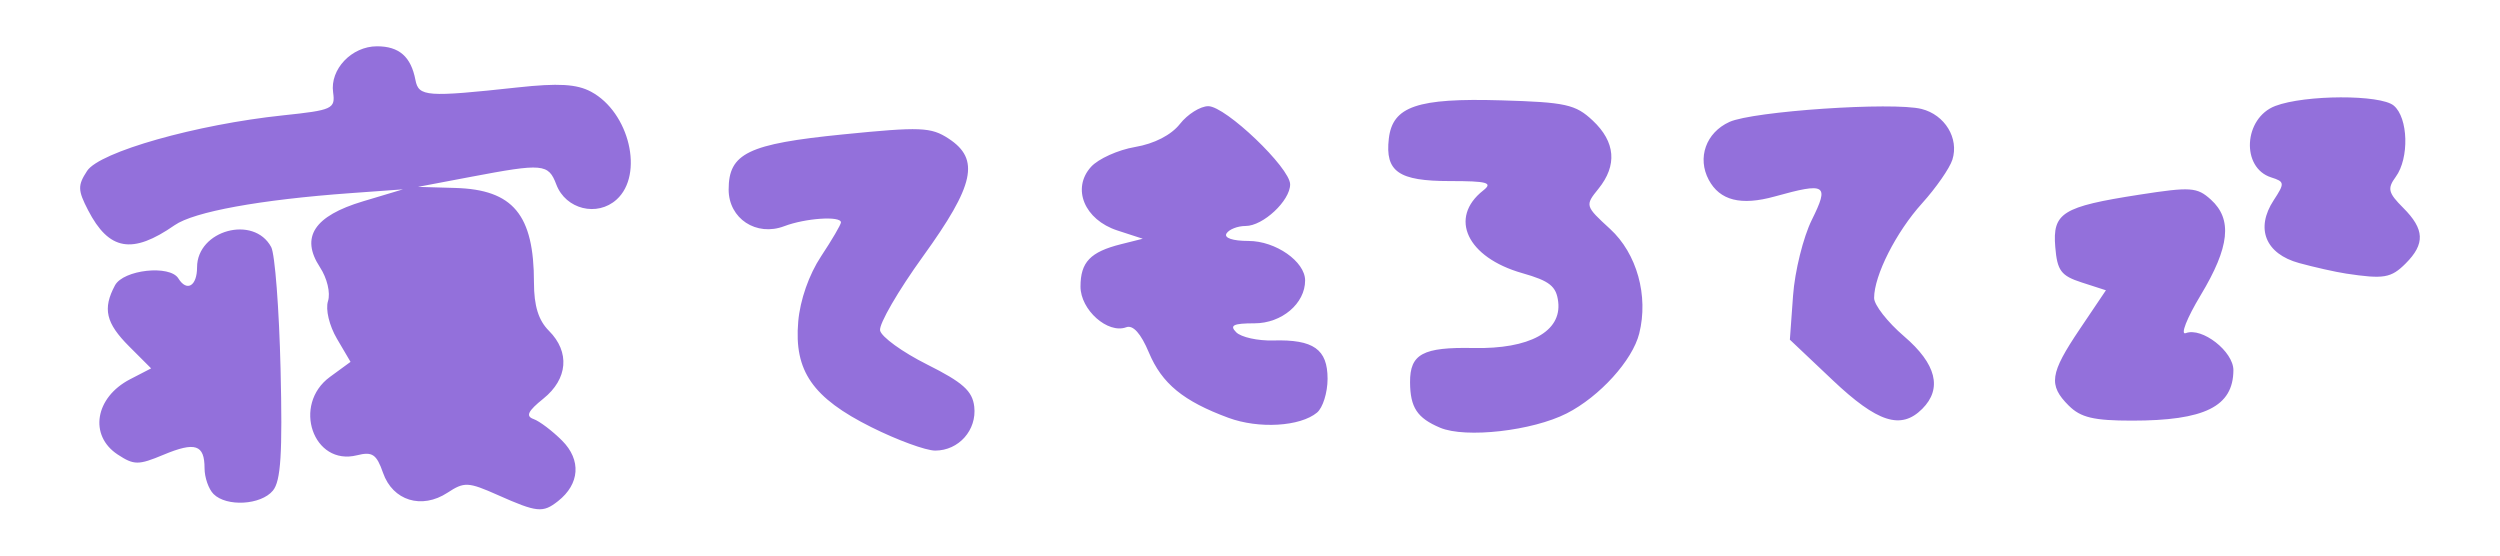 <?xml version="1.0" encoding="UTF-8" standalone="no"?>
<!-- Created with Inkscape (http://www.inkscape.org/) -->
<svg
	xmlns="http://www.w3.org/2000/svg"
	xmlns:cc="http://creativecommons.org/ns#"
	xmlns:dc="http://purl.org/dc/elements/1.1/"
	xmlns:inkscape="http://www.inkscape.org/namespaces/inkscape"
	xmlns:rdf="http://www.w3.org/1999/02/22-rdf-syntax-ns#"
	xmlns:sodipodi="http://sodipodi.sourceforge.net/DTD/sodipodi-0.dtd"
	xmlns:svg="http://www.w3.org/2000/svg"
	xmlns:xlink="http://www.w3.org/1999/xlink"
	width="216"
	height="48"
	viewBox="0 0 216 48"
	version="1.1"
	xml:space="preserve"
	inkscape:version="1.3 (0e150ed6c4, 2023-07-21)"
	>
	<title>寝てもろて</title>
	<sodipodi:namedview
		pagecolor="#505050"
		bordercolor="#eeeeee"
		borderopacity="1"
		inkscape:showpageshadow="0"
		inkscape:pageopacity="0"
		inkscape:pagecheckerboard="0"
		inkscape:deskcolor="#d1d1d1"
		inkscape:document-units="px"
		showgrid="false"
		>
		<inkscape:grid units="px" originx="0" originy="0" spacingx="1" spacingy="1" empspacing="8" dotted="false" gridanglex="30" gridanglez="30" visible="false" />
	</sodipodi:namedview>
	<defs/>
	<g inkscape:groupmode="layer">
		<path
			d="m 43.024,42.777 c -2.578,-1.145 -2.906,-1.16 -4.362,-0.206 -2.229,1.46 -4.729,0.689 -5.568,-1.718 -0.561,-1.608 -0.92,-1.851 -2.249,-1.518 -3.785,0.95 -5.622,-4.37 -2.338,-6.77 l 1.779,-1.3 -1.173,-1.996 c -0.667,-1.135 -1.001,-2.539 -0.774,-3.253 0.227,-0.714 -0.074,-1.979 -0.697,-2.93 -1.701,-2.595 -0.504,-4.426 3.718,-5.691 l 3.455,-1.035 -4.528,0.327 c -7.818,0.564 -13.525,1.605 -15.202,2.771 -3.656,2.543 -5.67,2.195 -7.474,-1.295 C 6.716,16.433 6.706,16.018 7.526,14.765 8.603,13.122 16.962,10.753 24.465,9.965 28.726,9.518 28.98,9.401 28.781,7.983 28.5,5.982 30.386,4 32.572,4 c 1.915,0 2.936,0.894 3.322,2.911 0.277,1.446 0.958,1.496 8.812,0.644 3.548,-0.385 5.124,-0.293 6.362,0.37 3.313,1.773 4.59,7.158 2.209,9.313 -1.679,1.52 -4.396,0.848 -5.208,-1.288 -0.69,-1.816 -1.133,-1.855 -7.432,-0.662 l -4.528,0.858 3.234,0.093 c 4.992,0.144 6.792,2.312 6.792,8.18 0,2.006 0.389,3.258 1.294,4.163 1.828,1.828 1.635,4.16 -0.485,5.863 -1.333,1.07 -1.545,1.512 -0.845,1.76 0.513,0.182 1.623,1.021 2.466,1.864 1.671,1.671 1.53,3.749 -0.354,5.23 -1.312,1.032 -1.801,0.983 -5.186,-0.521 z m -24.575,-0.094 c -0.427,-0.427 -0.776,-1.429 -0.776,-2.226 0,-2.047 -0.805,-2.311 -3.55,-1.164 -2.167,0.905 -2.542,0.904 -3.95,-0.019 -2.507,-1.643 -1.967,-4.937 1.066,-6.506 L 13.057,31.828 11.16,29.931 C 9.142,27.913 8.854,26.674 9.933,24.657 10.657,23.304 14.672,22.861 15.409,24.053 c 0.734,1.187 1.617,0.666 1.617,-0.955 0,-3.21 4.908,-4.549 6.407,-1.748 0.321,0.599 0.684,5.338 0.808,10.53 0.174,7.31 0.024,9.681 -0.663,10.51 -1.034,1.247 -4.005,1.417 -5.128,0.294 z M 75.29,36.911 c -5.087,-2.542 -6.69,-4.855 -6.323,-9.123 0.161,-1.871 0.928,-4.062 1.977,-5.646 0.943,-1.424 1.714,-2.741 1.714,-2.927 0,-0.575 -3.061,-0.371 -4.897,0.327 -2.416,0.919 -4.806,-0.656 -4.806,-3.166 0,-3.134 1.678,-3.943 9.87,-4.762 6.721,-0.672 7.612,-0.636 9.139,0.364 2.72,1.782 2.236,4.006 -2.212,10.165 -2.147,2.973 -3.818,5.856 -3.714,6.407 0.104,0.551 1.934,1.875 4.065,2.942 3.088,1.546 3.915,2.286 4.072,3.638 0.235,2.028 -1.339,3.801 -3.374,3.801 -0.807,0 -3.287,-0.909 -5.51,-2.02 z m 49.135,0.043 c -1.982,-0.836 -2.583,-1.746 -2.596,-3.927 -0.014,-2.445 1.104,-3.048 5.489,-2.958 4.823,0.099 7.613,-1.422 7.311,-3.985 -0.159,-1.353 -0.73,-1.81 -3.106,-2.485 -4.771,-1.356 -6.383,-4.777 -3.369,-7.146 0.854,-0.671 0.361,-0.809 -2.897,-0.809 -4.422,0 -5.592,-0.815 -5.263,-3.665 0.323,-2.793 2.458,-3.522 9.699,-3.31 5.596,0.164 6.432,0.349 7.924,1.751 1.962,1.844 2.128,3.865 0.486,5.893 -1.166,1.44 -1.153,1.486 1.01,3.468 2.314,2.121 3.333,5.779 2.516,9.035 -0.583,2.322 -3.421,5.451 -6.259,6.898 -2.968,1.514 -8.745,2.169 -10.945,1.24 z m -18.287,-0.854 c -3.905,-1.442 -5.748,-2.955 -6.874,-5.641 -0.69,-1.647 -1.369,-2.405 -1.956,-2.185 -1.592,0.596 -3.952,-1.5 -3.952,-3.51 0,-2.117 0.842,-2.998 3.502,-3.666 l 1.878,-0.471 -2.191,-0.713 c -2.85,-0.927 -3.97,-3.629 -2.279,-5.498 0.63,-0.696 2.343,-1.468 3.807,-1.716 1.653,-0.279 3.119,-1.032 3.871,-1.988 0.665,-0.846 1.769,-1.538 2.453,-1.538 1.494,0 7.072,5.328 7.072,6.755 0,1.409 -2.337,3.595 -3.843,3.595 -0.691,0 -1.435,0.291 -1.655,0.647 -0.238,0.385 0.532,0.647 1.902,0.647 2.342,0 4.89,1.779 4.89,3.414 0,1.993 -2.017,3.702 -4.371,3.702 -1.831,0 -2.184,0.173 -1.582,0.775 0.426,0.426 1.864,0.744 3.194,0.707 3.485,-0.099 4.699,0.757 4.699,3.313 0,1.189 -0.411,2.503 -0.913,2.919 -1.457,1.209 -5.03,1.42 -7.653,0.451 z m 52.206,-3.254 -3.699,-3.498 0.276,-3.816 c 0.152,-2.099 0.88,-5.037 1.618,-6.529 1.525,-3.082 1.242,-3.261 -3.208,-2.026 -2.914,0.809 -4.737,0.349 -5.694,-1.438 -1.017,-1.9 -0.239,-4.082 1.783,-5.003 2.04,-0.93 14.116,-1.746 16.601,-1.123 2.02,0.507 3.252,2.535 2.665,4.385 -0.234,0.737 -1.413,2.434 -2.62,3.77 -2.245,2.485 -4.142,6.232 -4.142,8.18 0,0.6 1.164,2.087 2.587,3.306 2.791,2.389 3.325,4.519 1.571,6.272 -1.835,1.835 -3.862,1.186 -7.74,-2.481 z m 20.4,2.204 c -1.783,-1.783 -1.64,-2.771 0.957,-6.628 l 2.251,-3.342 -2.089,-0.675 c -1.791,-0.579 -2.117,-1.015 -2.287,-3.059 -0.246,-2.962 0.6,-3.489 7.262,-4.525 4.445,-0.691 4.989,-0.653 6.183,0.426 1.877,1.699 1.621,4.098 -0.878,8.249 -1.203,1.997 -1.783,3.476 -1.289,3.287 1.4,-0.537 4.124,1.588 4.112,3.209 -0.021,3.133 -2.477,4.351 -8.765,4.351 -3.3,0 -4.431,-0.268 -5.456,-1.294 z m 23.934,-11.417 c -0.889,-0.134 -2.706,-0.542 -4.037,-0.906 -2.909,-0.797 -3.793,-2.987 -2.191,-5.431 0.964,-1.471 0.95,-1.598 -0.219,-1.969 -2.627,-0.834 -2.381,-5.132 0.354,-6.172 2.564,-0.975 9.073,-0.997 10.232,-0.035 1.257,1.043 1.357,4.543 0.176,6.158 -0.743,1.017 -0.656,1.379 0.647,2.682 1.846,1.846 1.902,3.11 0.213,4.8 -1.266,1.266 -1.883,1.37 -5.175,0.874 z"
			style="fill:#9370db;fill-opacity:1;stroke:none;"
		/>
	</g>
</svg>
